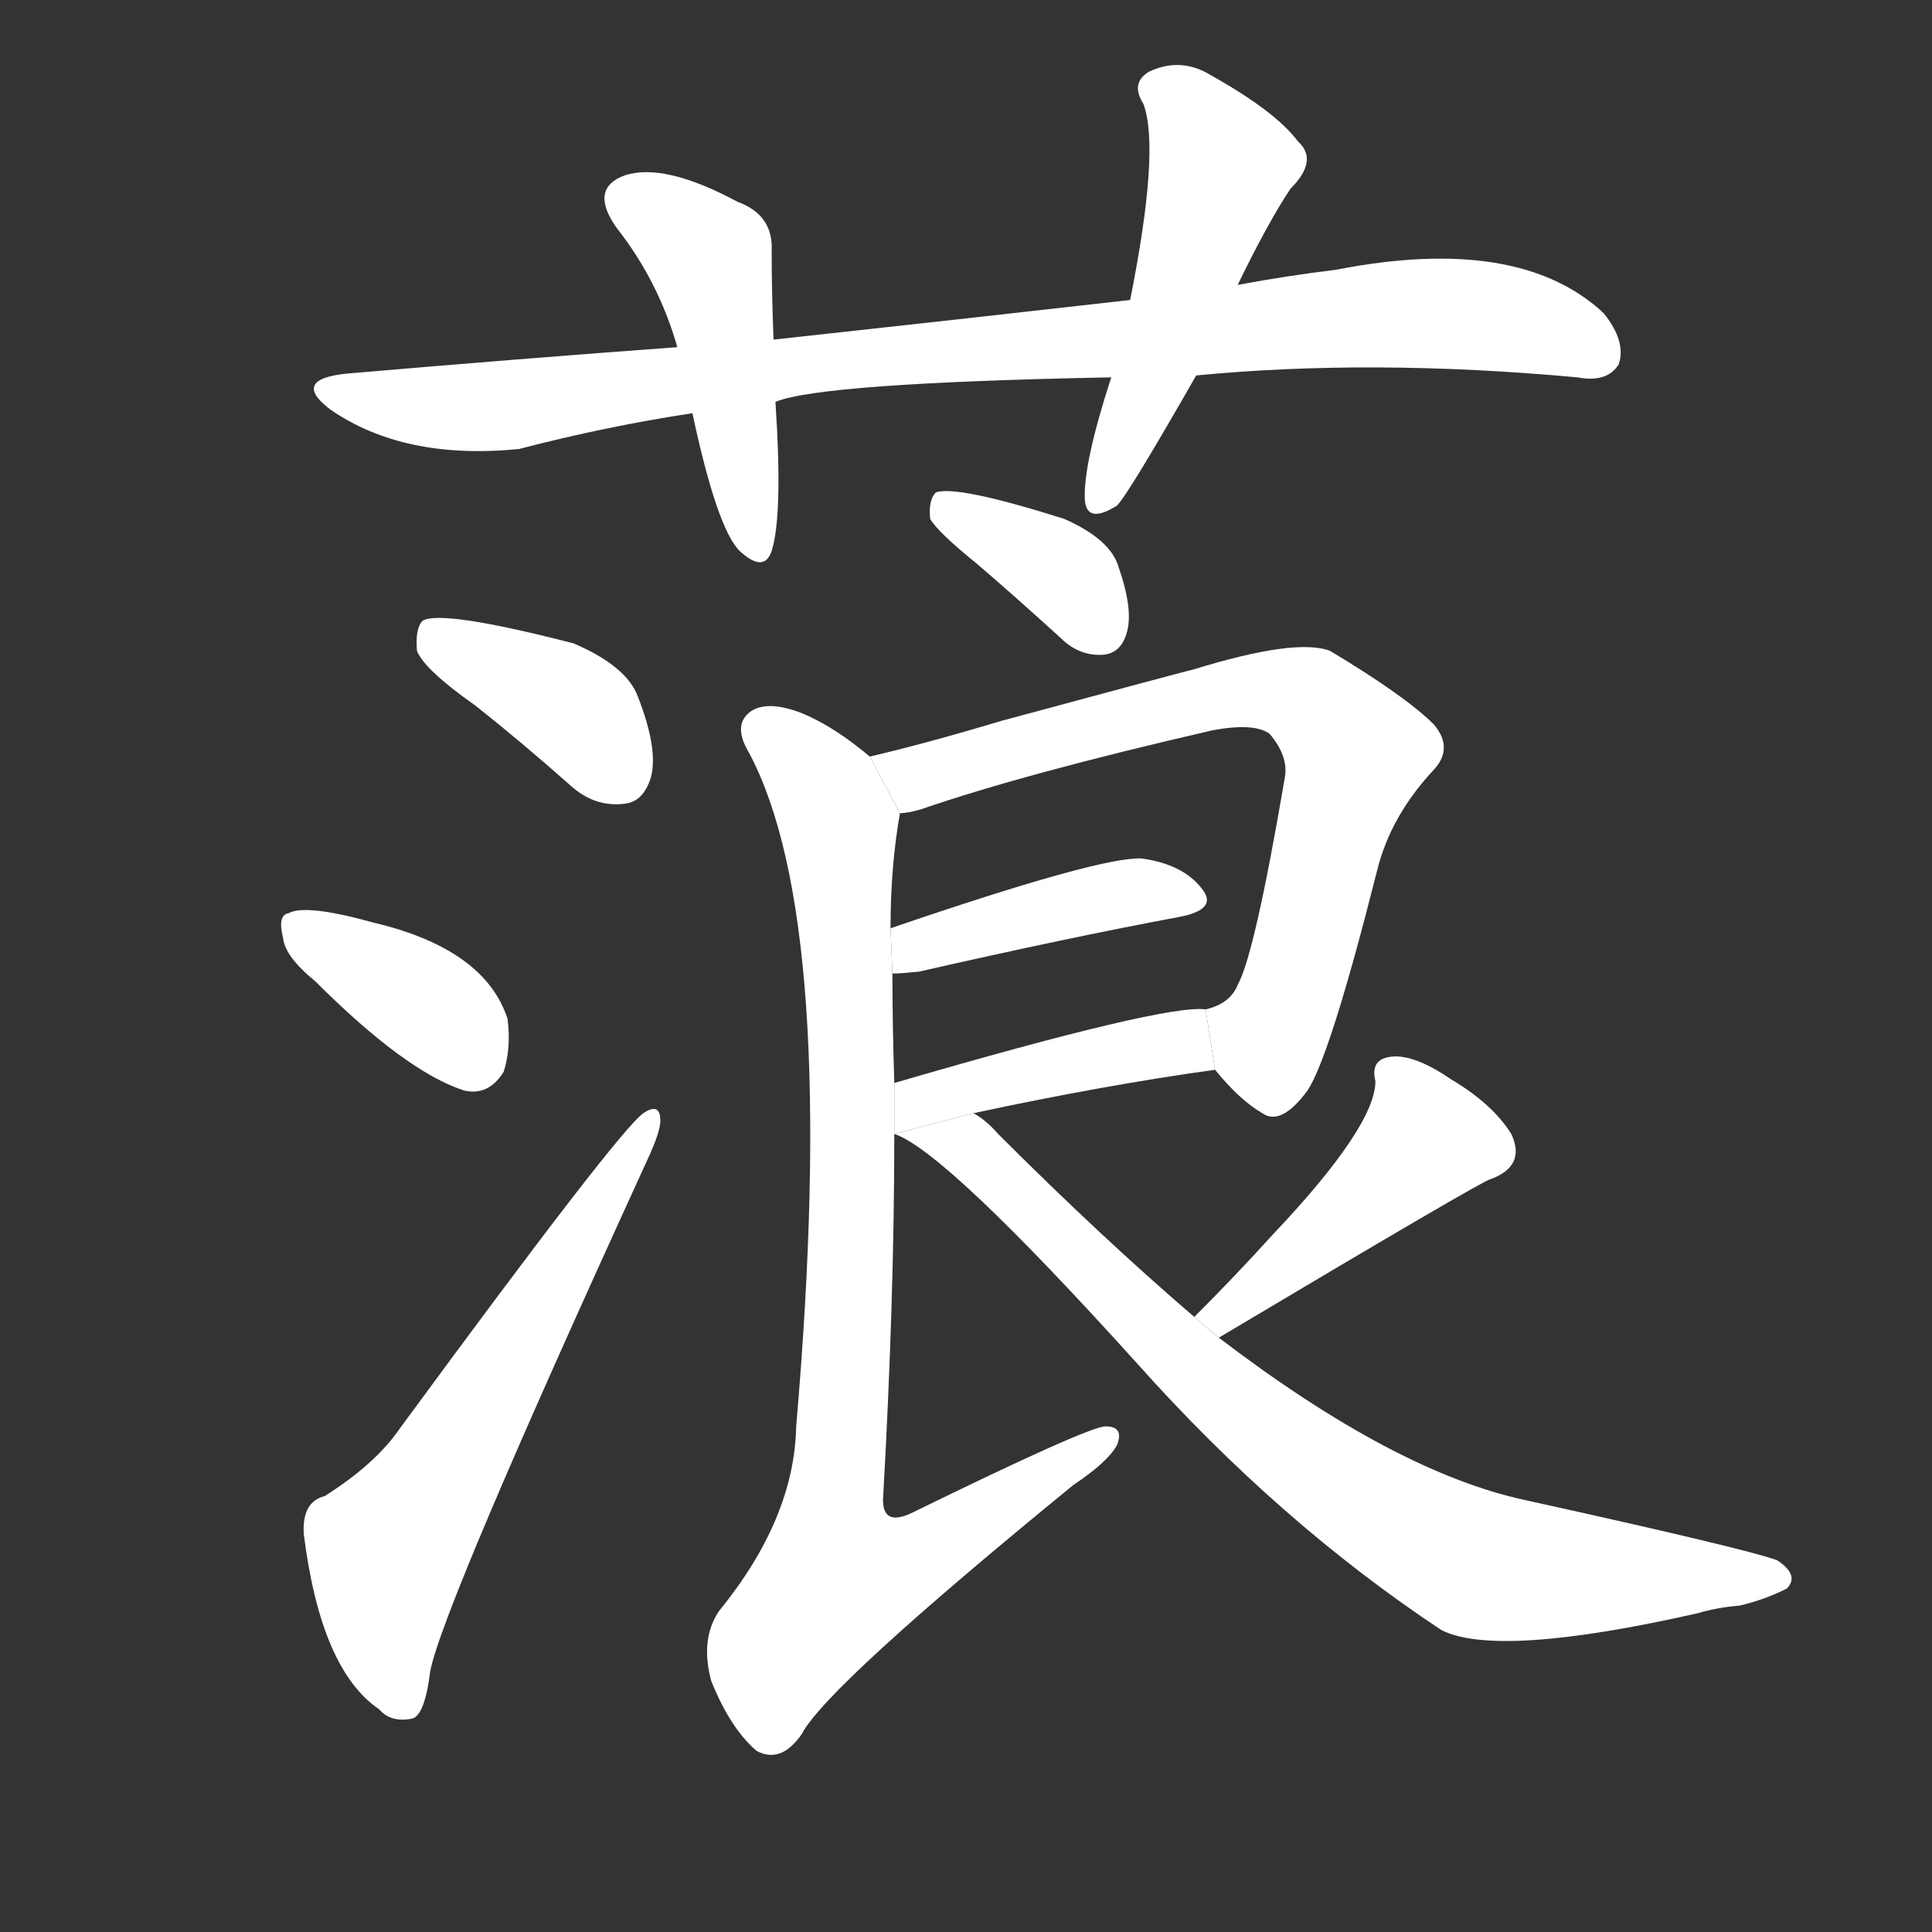 <!-- u8497_lang4 -->
<!-- 8497 -->
<!-- 8497 -->
<!-- 8497 -->
<svg viewBox="0 0 1024 1024">
  <rect x="0" y="0" width="1024" height="1024" fill="#333333" stroke="none"/>
  <g transform="scale(1, -1) translate(0, -900)">
    <path fill="#FFFFFF" d="M 634 701 Q 727 710 836 700 Q 852 697 858 707 Q 862 719 850 734 Q 805 776 708 757 Q 683 754 656 749 L 599 741 Q 511 731 410 720 L 359 716 Q 277 710 184 702 Q 154 699 175 683 Q 214 656 275 662 Q 321 674 367 681 L 411 687 Q 435 697 589 700 L 634 701 Z"></path>
    <path fill="#FFFFFF" d="M 410 720 Q 409 745 409 767 Q 410 786 391 793 Q 352 814 331 807 Q 312 800 327 779 Q 349 751 359 716 L 367 681 Q 380 620 392 608 Q 405 596 409 608 Q 415 627 411 687 L 410 720 Z"></path>
    <path fill="#FFFFFF" d="M 656 749 Q 672 782 684 800 Q 699 815 688 825 Q 676 841 642 860 Q 626 870 609 862 Q 599 856 606 845 Q 615 821 599 741 L 589 700 Q 574 654 575 635 Q 576 622 592 632 Q 598 638 634 701 L 656 749 Z"></path>
    <path fill="#FFFFFF" d="M 252 526 Q 276 507 302 484 Q 315 472 331 474 Q 341 475 345 488 Q 349 503 338 531 Q 332 547 304 559 Q 234 577 224 571 Q 220 567 221 555 Q 225 545 252 526 Z"></path>
    <path fill="#FFFFFF" d="M 167 380 Q 215 332 246 322 Q 259 319 267 332 Q 271 345 269 360 Q 257 397 198 411 Q 162 421 153 416 Q 147 415 150 403 Q 151 393 167 380 Z"></path>
    <path fill="#FFFFFF" d="M 172 107 Q 160 104 161 87 Q 170 15 201 -6 Q 207 -13 218 -11 Q 225 -10 228 14 Q 234 47 343 285 Q 350 300 350 306 Q 350 316 341 310 Q 328 301 212 143 Q 199 124 172 107 Z"></path>
    <path fill="#FFFFFF" d="M 518 601 Q 539 583 562 562 Q 572 552 585 553 Q 594 554 597 564 Q 601 576 593 599 Q 589 614 564 625 Q 507 643 496 639 Q 492 635 493 625 Q 497 618 518 601 Z"></path>
    <path fill="#FFFFFF" d="M 644 333 Q 657 317 669 310 Q 679 303 693 322 Q 705 340 730 439 Q 737 467 759 491 Q 771 503 760 516 Q 745 531 705 555 Q 687 562 632 545 Q 631 545 531 518 Q 491 506 461 499 L 477 469 Q 481 469 488 471 Q 543 490 643 513 Q 665 517 673 511 Q 683 499 681 488 Q 665 394 656 378 Q 652 368 639 365 L 644 333 Z"></path>
    <path fill="#FFFFFF" d="M 473 384 Q 477 384 487 385 Q 566 403 625 414 Q 646 418 637 429 Q 627 442 605 445 Q 583 446 472 408 L 473 384 Z"></path>
    <path fill="#FFFFFF" d="M 516 310 Q 586 325 644 333 L 639 365 Q 618 368 474 326 L 474 299 L 516 310 Z"></path>
    <path fill="#FFFFFF" d="M 461 499 Q 442 515 425 522 Q 407 529 398 523 Q 388 516 397 501 Q 445 411 422 144 Q 421 95 381 46 Q 371 31 377 9 Q 387 -16 401 -28 Q 414 -35 425 -19 Q 438 6 569 113 Q 587 125 592 134 Q 596 144 586 144 Q 577 144 483 98 Q 468 91 468 105 Q 474 211 474 299 L 474 326 Q 473 357 473 384 L 472 408 Q 472 441 477 469 L 461 499 Z"></path>
    <path fill="#FFFFFF" d="M 646 191 Q 787 275 790 275 Q 809 282 801 299 Q 791 315 769 328 Q 750 341 738 340 Q 726 339 729 327 Q 729 303 674 245 Q 655 224 633 202 L 646 191 Z"></path>
    <path fill="#FFFFFF" d="M 633 202 Q 584 244 529 299 Q 523 306 516 310 L 474 299 Q 501 290 603 177 Q 678 93 764 36 Q 794 21 900 45 Q 910 48 922 49 Q 935 52 947 58 Q 954 65 942 73 Q 926 79 808 105 Q 739 120 646 191 L 633 202 Z"></path>
  </g>
</svg>
